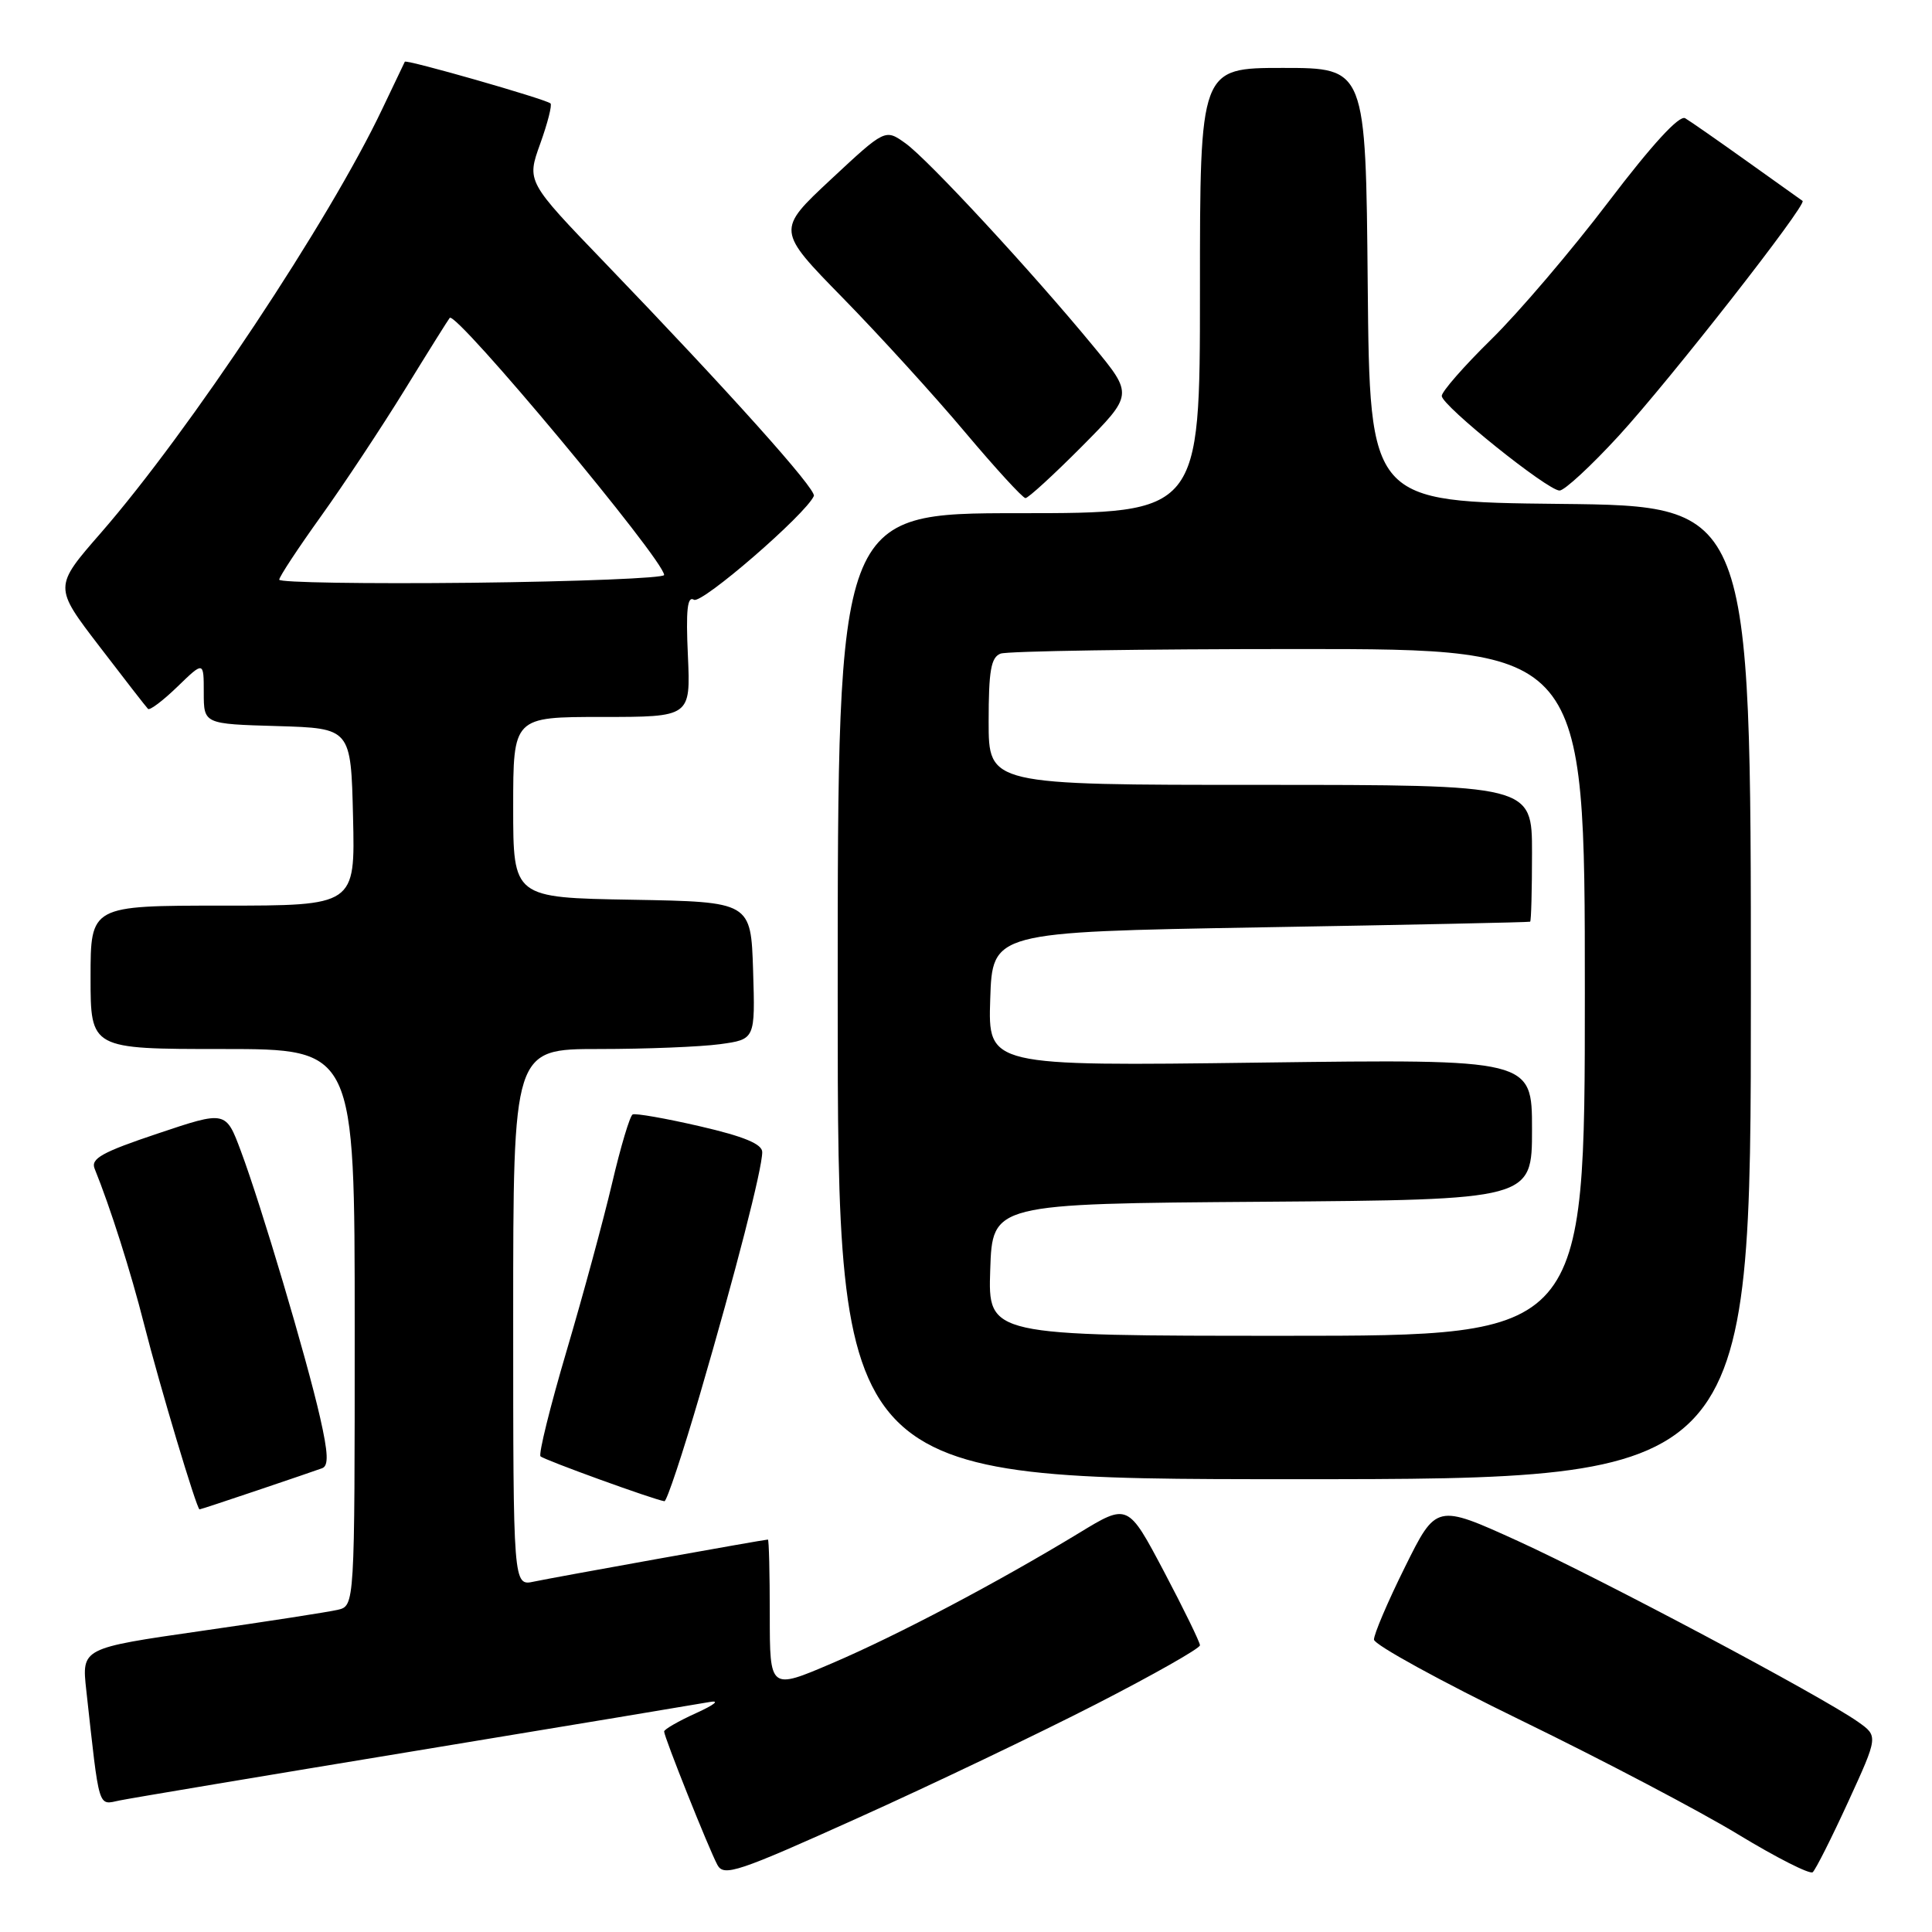 <?xml version="1.0" encoding="UTF-8" standalone="no"?>
<!DOCTYPE svg PUBLIC "-//W3C//DTD SVG 1.1//EN" "http://www.w3.org/Graphics/SVG/1.1/DTD/svg11.dtd" >
<svg xmlns="http://www.w3.org/2000/svg" xmlns:xlink="http://www.w3.org/1999/xlink" version="1.1" viewBox="0 0 256 256">
 <g >
 <path fill="currentColor"
d=" M 145.22 225.82 C 152.80 221.93 159.00 218.42 159.00 218.01 C 159.00 217.60 156.85 213.20 154.23 208.23 C 149.45 199.19 149.45 199.19 142.98 203.13 C 132.12 209.72 118.93 216.68 110.25 220.39 C 102.00 223.92 102.00 223.92 102.00 213.96 C 102.00 208.48 101.89 204.00 101.75 204.00 C 101.21 204.01 73.34 209.02 70.75 209.57 C 68.00 210.16 68.00 210.16 68.00 174.58 C 68.00 139.00 68.00 139.00 79.36 139.00 C 85.61 139.00 92.82 138.71 95.40 138.36 C 100.07 137.72 100.07 137.72 99.79 128.61 C 99.50 119.50 99.50 119.50 83.75 119.22 C 68.00 118.95 68.00 118.95 68.00 106.97 C 68.00 95.00 68.00 95.00 79.76 95.00 C 91.51 95.00 91.51 95.00 91.15 86.87 C 90.87 80.81 91.08 78.93 91.95 79.47 C 92.97 80.10 106.77 68.15 107.84 65.72 C 108.22 64.87 96.64 51.96 80.14 34.81 C 69.78 24.05 69.78 24.05 71.58 19.05 C 72.57 16.30 73.18 13.89 72.94 13.70 C 72.16 13.09 53.82 7.84 53.64 8.18 C 53.55 8.35 52.21 11.17 50.66 14.42 C 43.67 29.17 25.08 57.17 13.35 70.63 C 7.13 77.76 7.13 77.76 13.16 85.63 C 16.47 89.96 19.37 93.69 19.61 93.93 C 19.84 94.17 21.60 92.84 23.51 90.99 C 27.00 87.61 27.00 87.61 27.00 91.77 C 27.00 95.93 27.00 95.93 36.75 96.21 C 46.50 96.50 46.50 96.50 46.78 108.25 C 47.06 120.00 47.06 120.00 29.53 120.00 C 12.00 120.00 12.00 120.00 12.00 129.50 C 12.00 139.00 12.00 139.00 29.50 139.00 C 47.00 139.00 47.00 139.00 47.00 175.89 C 47.00 212.78 47.00 212.78 44.75 213.31 C 43.51 213.60 35.37 214.86 26.66 216.11 C 10.82 218.39 10.82 218.39 11.43 223.94 C 13.21 240.05 12.94 239.17 15.85 238.57 C 17.31 238.27 34.92 235.32 55.00 232.01 C 75.08 228.70 92.62 225.78 94.00 225.53 C 95.45 225.26 94.71 225.87 92.25 226.99 C 89.91 228.05 88.00 229.15 88.00 229.43 C 88.00 230.16 93.92 244.99 95.06 247.11 C 95.91 248.69 97.73 248.08 113.72 240.87 C 123.47 236.48 137.65 229.70 145.22 225.82 Z  M 244.88 238.78 C 248.88 230.05 248.88 230.05 246.19 228.15 C 241.34 224.73 212.18 209.23 201.13 204.19 C 190.31 199.27 190.31 199.27 186.16 207.65 C 183.87 212.26 182.03 216.59 182.06 217.26 C 182.10 217.94 190.91 222.78 201.64 228.00 C 212.37 233.22 225.28 240.01 230.33 243.08 C 235.37 246.14 239.81 248.39 240.19 248.08 C 240.57 247.76 242.68 243.57 244.88 238.78 Z  M 34.07 197.49 C 38.16 196.11 42.03 194.79 42.68 194.55 C 43.56 194.23 43.49 192.56 42.41 187.81 C 40.62 179.93 34.59 159.66 31.92 152.53 C 29.92 147.17 29.92 147.17 20.90 150.20 C 13.52 152.67 11.99 153.52 12.54 154.86 C 14.61 159.96 17.32 168.48 19.10 175.50 C 21.17 183.65 26.07 200.00 26.44 200.00 C 26.56 200.00 29.99 198.87 34.07 197.49 Z  M 92.75 184.75 C 97.49 168.52 101.00 154.87 101.00 152.66 C 101.00 151.59 98.59 150.59 92.75 149.24 C 88.21 148.19 84.20 147.49 83.83 147.67 C 83.46 147.86 82.23 151.98 81.10 156.81 C 79.96 161.65 77.25 171.65 75.07 179.02 C 72.89 186.40 71.34 192.68 71.62 192.97 C 72.08 193.44 86.65 198.72 88.04 198.92 C 88.34 198.96 90.46 192.59 92.75 184.75 Z  M 232.00 131.52 C 232.00 67.03 232.00 67.03 206.75 66.77 C 181.50 66.50 181.50 66.50 181.23 37.75 C 180.97 9.00 180.97 9.00 169.98 9.00 C 159.00 9.00 159.00 9.00 159.00 38.50 C 159.00 68.00 159.00 68.00 135.00 68.00 C 111.00 68.00 111.00 68.00 111.00 132.00 C 111.00 196.00 111.00 196.00 171.50 196.00 C 232.00 196.00 232.00 196.00 232.00 131.52 Z  M 143.36 59.15 C 150.16 52.29 150.16 52.29 144.89 45.90 C 136.71 35.97 122.94 21.09 119.97 18.98 C 117.29 17.07 117.29 17.07 110.09 23.78 C 102.89 30.50 102.89 30.50 111.70 39.50 C 116.54 44.45 123.82 52.44 127.86 57.25 C 131.91 62.06 135.52 66.00 135.88 66.00 C 136.25 66.00 139.61 62.92 143.36 59.15 Z  M 214.49 57.75 C 221.27 50.36 239.49 27.07 238.85 26.62 C 238.66 26.48 235.35 24.12 231.50 21.38 C 227.65 18.63 223.96 16.06 223.30 15.67 C 222.53 15.20 218.93 19.12 213.15 26.72 C 208.23 33.20 201.23 41.41 197.60 44.97 C 193.97 48.53 191.02 51.91 191.04 52.47 C 191.09 53.78 205.07 65.00 206.65 65.00 C 207.30 65.00 210.83 61.74 214.49 57.75 Z  M 37.00 76.81 C 37.00 76.43 39.49 72.65 42.53 68.41 C 45.57 64.17 50.58 56.60 53.66 51.60 C 56.74 46.59 59.41 42.33 59.59 42.12 C 60.43 41.16 88.00 74.22 88.00 76.19 C 88.00 76.60 76.52 77.06 62.50 77.22 C 48.47 77.37 37.00 77.19 37.00 76.81 Z  M 131.21 168.25 C 131.50 159.50 131.50 159.50 167.25 159.24 C 203.00 158.97 203.00 158.97 203.00 149.65 C 203.00 140.33 203.00 140.33 166.96 140.80 C 130.92 141.27 130.92 141.27 131.21 132.39 C 131.50 123.50 131.50 123.50 167.00 122.88 C 186.53 122.55 202.61 122.21 202.75 122.13 C 202.89 122.06 203.00 117.95 203.00 113.00 C 203.00 104.00 203.00 104.00 167.00 104.00 C 131.00 104.00 131.00 104.00 131.00 95.61 C 131.00 88.88 131.31 87.09 132.58 86.61 C 133.45 86.27 151.23 86.00 172.08 86.00 C 210.00 86.00 210.00 86.00 210.00 131.50 C 210.00 177.00 210.00 177.00 170.46 177.00 C 130.92 177.00 130.92 177.00 131.21 168.25 Z "/>
</g>
</svg>